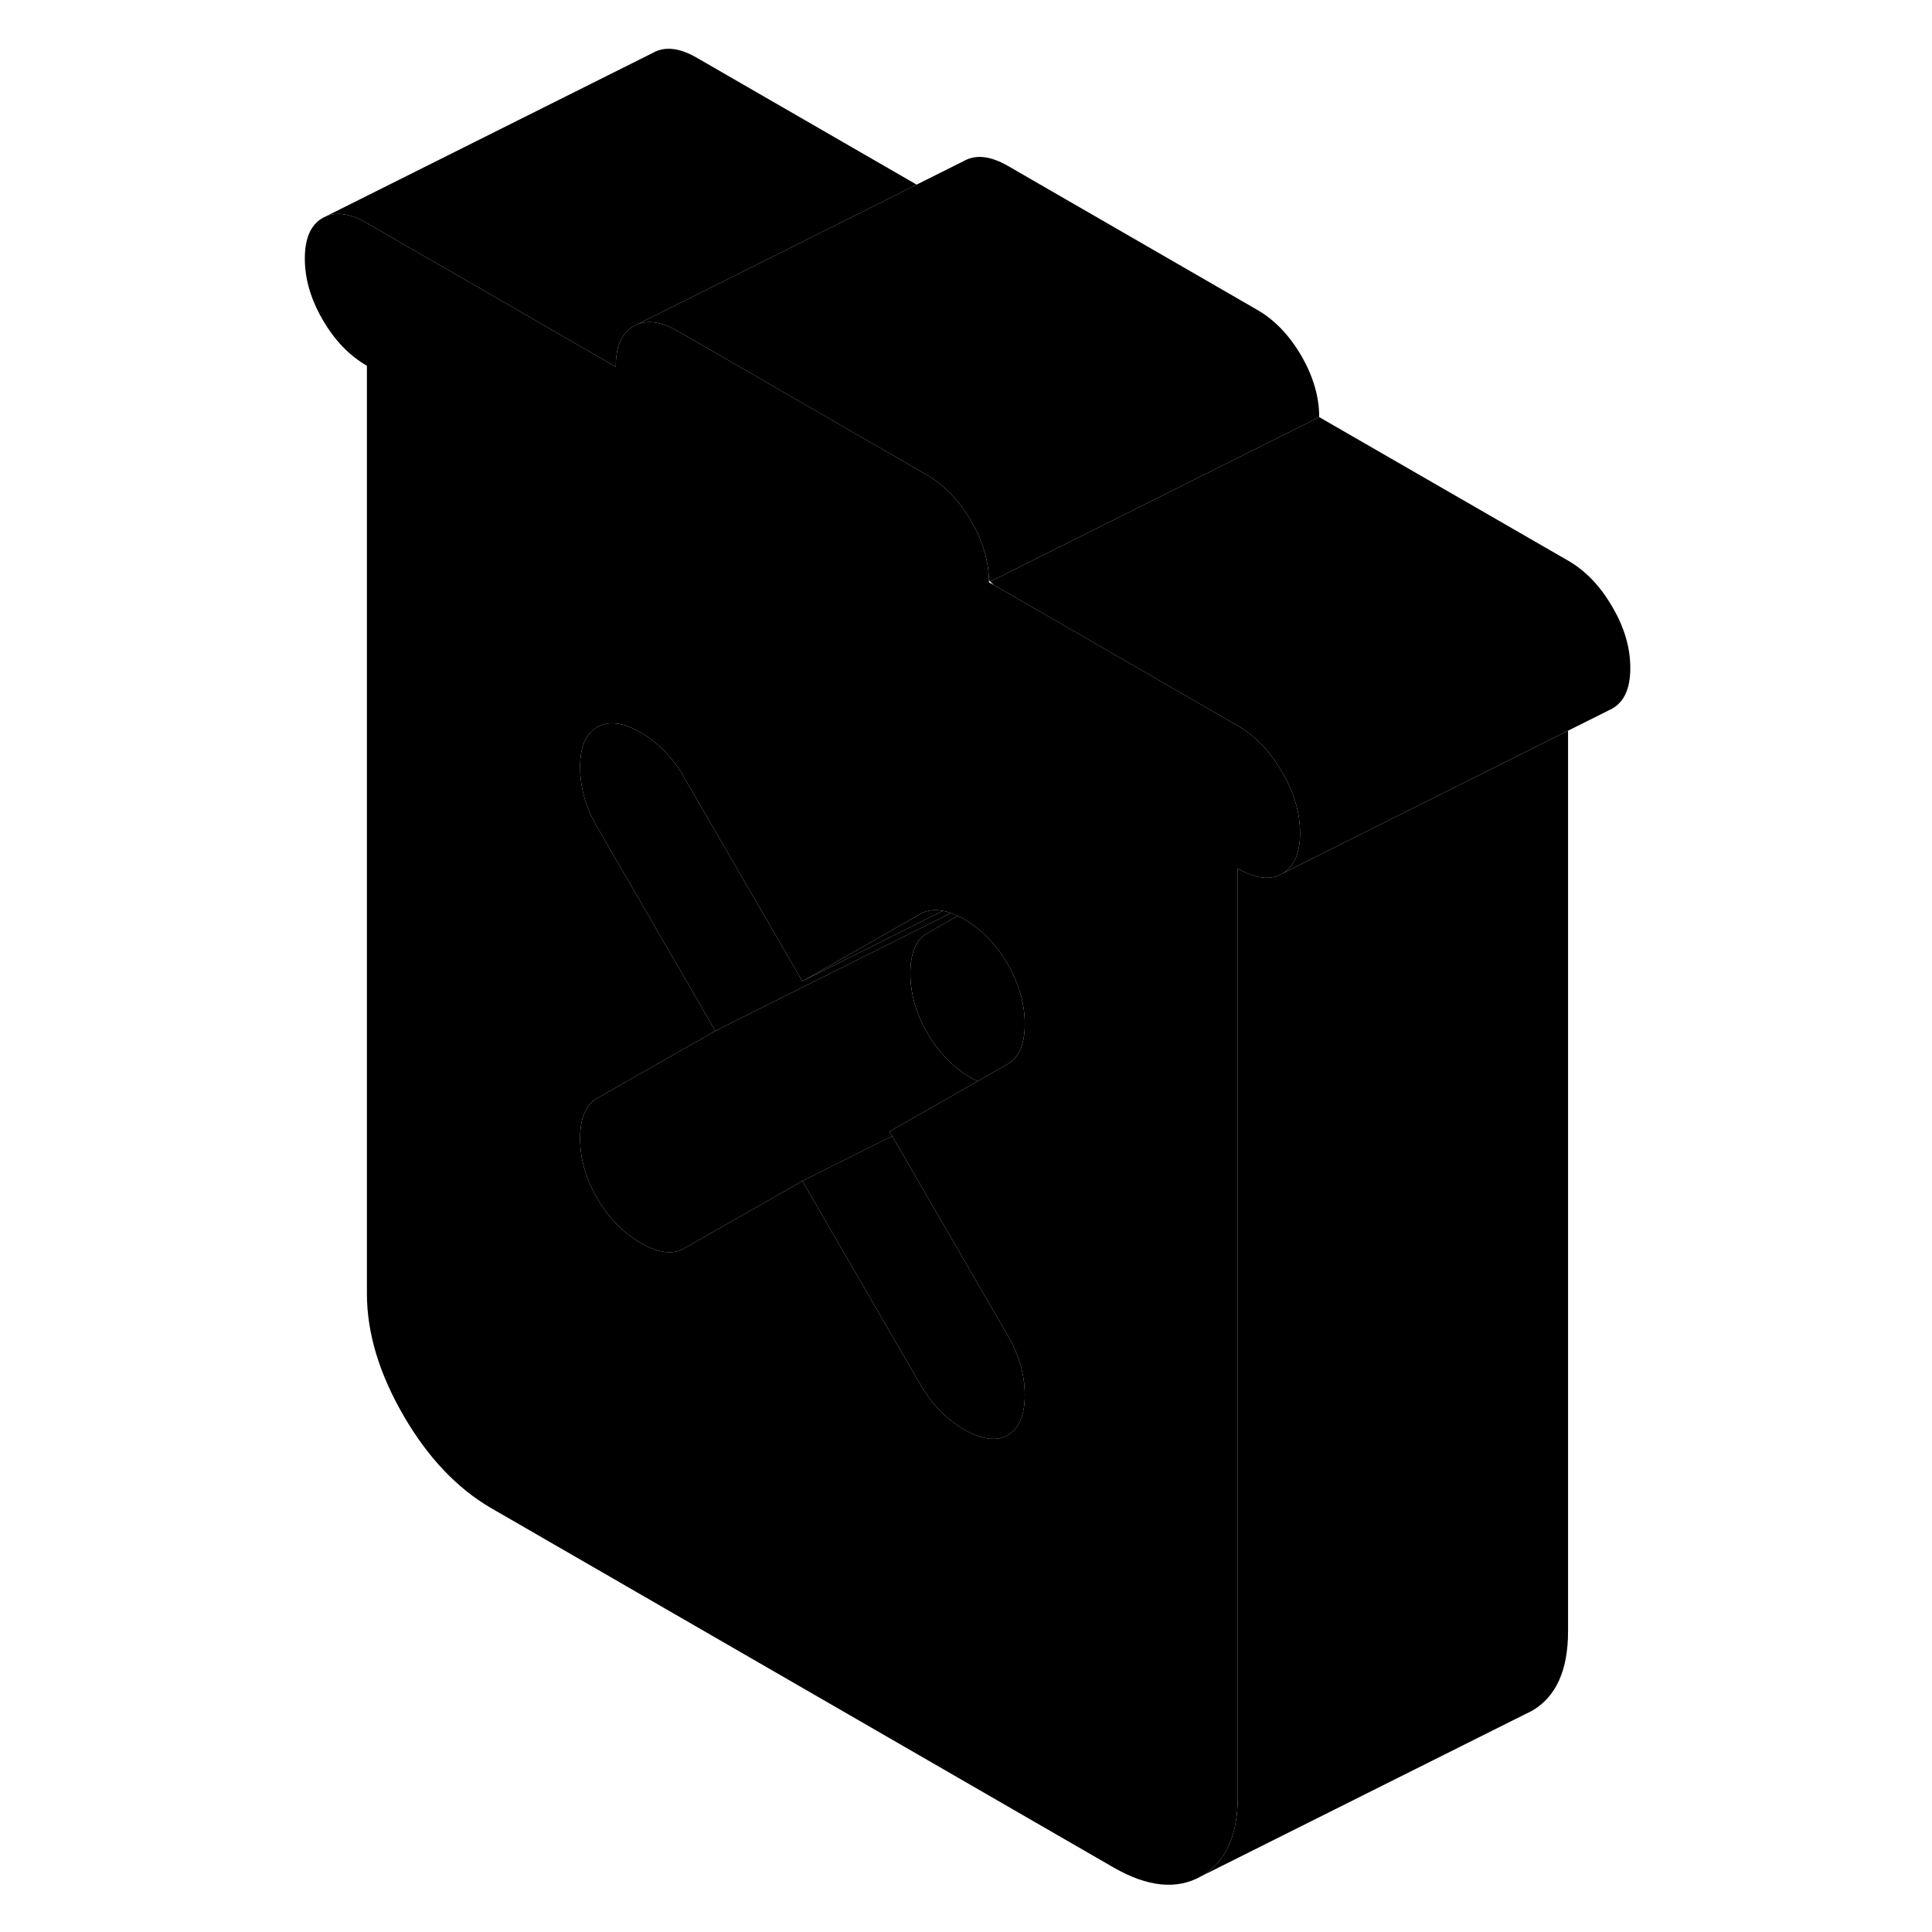 <svg width="48" height="48" viewBox="0 0 86 117" class="pr-icon-iso-duotone-secondary"
     xmlns="http://www.w3.org/2000/svg" stroke-width="1px" stroke-linecap="round" stroke-linejoin="round">
    <path d="M40.01 11.18L26.72 17.83L23.09 19.64L22.87 19.75C22.15 20.16 21.79 20.98 21.79 22.21L6.72 13.51C5.77 12.95 4.94 12.82 4.26 13.09L24.04 3.2C24.76 2.79 25.66 2.89 26.72 3.51L40.01 11.18Z" class="pr-icon-iso-duotone-primary-stroke" stroke-linejoin="round"/>
    <path d="M64.39 25.26L44.47 35.22C44.47 35.22 44.42 35.17 44.39 35.15C44.37 33.96 44.01 32.76 43.31 31.55C42.59 30.31 41.69 29.37 40.63 28.76L26.72 20.73L25.56 20.06C24.6 19.5 23.78 19.37 23.09 19.64L26.72 17.83L40.01 11.18L42.87 9.75C43.6 9.34 44.49 9.44 45.56 10.06L60.63 18.76C61.69 19.37 62.59 20.31 63.31 21.55C64.03 22.8 64.39 24.03 64.39 25.26Z" class="pr-icon-iso-duotone-primary-stroke" stroke-linejoin="round"/>
    <path d="M62.14 46.75C61.78 46.13 61.38 45.59 60.94 45.12C60.49 44.65 60 44.26 59.46 43.95L44.69 35.43L44.39 35.26V35.15C44.37 33.96 44.01 32.76 43.31 31.55C42.59 30.31 41.69 29.37 40.63 28.76L26.72 20.73L25.56 20.06C24.6 19.5 23.78 19.37 23.09 19.64L22.87 19.75C22.15 20.16 21.79 20.98 21.79 22.21L6.72 13.51C5.77 12.95 4.94 12.82 4.26 13.09L4.04 13.2C3.32 13.61 2.96 14.43 2.96 15.66C2.96 16.89 3.32 18.12 4.04 19.36C4.76 20.61 5.66 21.54 6.72 22.15V78.34C6.72 80.72 7.46 83.18 8.94 85.73C10.41 88.27 12.19 90.14 14.26 91.34L51.93 113.09C54 114.28 55.77 114.46 57.25 113.62C58.72 112.78 59.46 111.17 59.46 108.79V52.6C60.53 53.22 61.42 53.32 62.14 52.91C62.87 52.49 63.23 51.68 63.23 50.45C63.23 49.22 62.87 47.99 62.14 46.75ZM38.53 68.8L45.52 80.86C46.21 82.05 46.56 83.26 46.56 84.48C46.56 85.7 46.21 86.52 45.52 86.91C45.15 87.13 44.72 87.19 44.24 87.1H44.23C43.83 87.03 43.38 86.86 42.89 86.58C42.4 86.3 41.95 85.95 41.54 85.54C41.05 85.07 40.62 84.51 40.25 83.87L33.09 71.52L28.2 74.31L25.93 75.6C25.24 76 24.37 75.89 23.3 75.27C22.23 74.65 21.35 73.75 20.66 72.56C19.97 71.37 19.63 70.16 19.63 68.94C19.63 67.72 19.97 66.9 20.66 66.51L26.72 63.06L27.82 62.43L26.72 60.53L20.66 50.08C19.97 48.89 19.63 47.68 19.63 46.46C19.63 45.24 19.97 44.42 20.66 44.03C21.35 43.64 22.23 43.75 23.3 44.36C24.37 44.98 25.24 45.88 25.93 47.08L26.72 48.44L33.09 59.42L40.25 55.34C40.64 55.12 41.09 55.06 41.6 55.16H41.61C41.76 55.19 41.92 55.23 42.08 55.3H42.09C42.22 55.34 42.35 55.4 42.49 55.47C42.62 55.52 42.75 55.59 42.89 55.67C43.95 56.29 44.83 57.19 45.52 58.38C46.21 59.58 46.56 60.78 46.56 62.01C46.56 63.24 46.21 64.04 45.52 64.44L43.7 65.48L38.37 68.52L38.53 68.8Z" class="pr-icon-iso-duotone-primary-stroke" stroke-linejoin="round"/>
    <path d="M46.56 62.01C46.56 63.23 46.21 64.04 45.52 64.44L43.7 65.48C43.57 65.42 43.44 65.35 43.3 65.27C42.23 64.65 41.35 63.75 40.66 62.56C39.97 61.37 39.63 60.16 39.63 58.94C39.63 57.72 39.97 56.9 40.66 56.51L42.49 55.47C42.62 55.52 42.75 55.59 42.89 55.67C43.95 56.29 44.83 57.19 45.52 58.38C46.21 59.58 46.56 60.78 46.56 62.01Z" class="pr-icon-iso-duotone-primary-stroke" stroke-linejoin="round"/>
    <path d="M46.56 84.48C46.56 85.71 46.21 86.52 45.52 86.91C45.15 87.13 44.72 87.19 44.24 87.1H44.23C43.83 87.03 43.38 86.86 42.89 86.58C42.4 86.3 41.95 85.95 41.54 85.54C41.05 85.07 40.62 84.51 40.25 83.87L33.09 71.52L38.53 68.8L45.52 80.86C46.21 82.05 46.56 83.26 46.56 84.48Z" class="pr-icon-iso-duotone-primary-stroke" stroke-linejoin="round"/>
    <path d="M41.6 55.16L33.09 59.42L40.25 55.34C40.64 55.12 41.09 55.06 41.6 55.16Z" class="pr-icon-iso-duotone-primary-stroke" stroke-linejoin="round"/>
    <path d="M38.37 68.52L38.53 68.8L33.09 71.52L28.2 74.31L25.93 75.6C25.24 76 24.37 75.89 23.3 75.27C22.23 74.65 21.35 73.75 20.66 72.56C19.97 71.37 19.63 70.16 19.63 68.94C19.63 67.72 19.97 66.9 20.66 66.51L26.72 63.06L27.82 62.43L42.08 55.3H42.09C42.22 55.34 42.35 55.4 42.49 55.47L40.66 56.51C39.97 56.9 39.63 57.71 39.63 58.94C39.63 60.17 39.97 61.37 40.66 62.56C41.35 63.75 42.23 64.65 43.3 65.27C43.44 65.35 43.57 65.42 43.7 65.48L38.37 68.52Z" class="pr-icon-iso-duotone-primary-stroke" stroke-linejoin="round"/>
    <path d="M42.08 55.3L27.82 62.43L26.72 60.53L20.66 50.08C19.97 48.89 19.63 47.68 19.63 46.46C19.63 45.24 19.97 44.42 20.66 44.03C21.35 43.64 22.23 43.75 23.3 44.36C24.37 44.98 25.24 45.88 25.93 47.08L26.72 48.44L33.09 59.42L41.6 55.16H41.61C41.76 55.19 41.92 55.23 42.08 55.3Z" class="pr-icon-iso-duotone-primary-stroke" stroke-linejoin="round"/>
    <path d="M79.46 44.25V98.79C79.46 101.17 78.72 102.78 77.25 103.62L76.78 103.85L57.25 113.62C58.72 112.78 59.46 111.17 59.46 108.79V52.6C60.53 53.22 61.42 53.32 62.14 52.91L66.43 50.76L79.46 44.25Z" class="pr-icon-iso-duotone-primary-stroke" stroke-linejoin="round"/>
    <path d="M83.23 40.45C83.23 41.68 82.87 42.49 82.14 42.91L81.92 43.02L79.46 44.25L66.43 50.76L62.14 52.91C62.87 52.49 63.23 51.68 63.23 50.45C63.23 49.22 62.87 47.99 62.14 46.75C61.78 46.13 61.38 45.59 60.94 45.12C60.49 44.65 60 44.26 59.46 43.95L44.69 35.43C44.62 35.36 44.55 35.29 44.47 35.22L64.39 25.26L79.46 33.95C80.53 34.57 81.42 35.5 82.14 36.75C82.87 37.99 83.23 39.23 83.23 40.45Z" class="pr-icon-iso-duotone-primary-stroke" stroke-linejoin="round"/>
    <path d="M44.47 35.22L44.39 35.26" class="pr-icon-iso-duotone-primary-stroke" stroke-linejoin="round"/>
</svg>